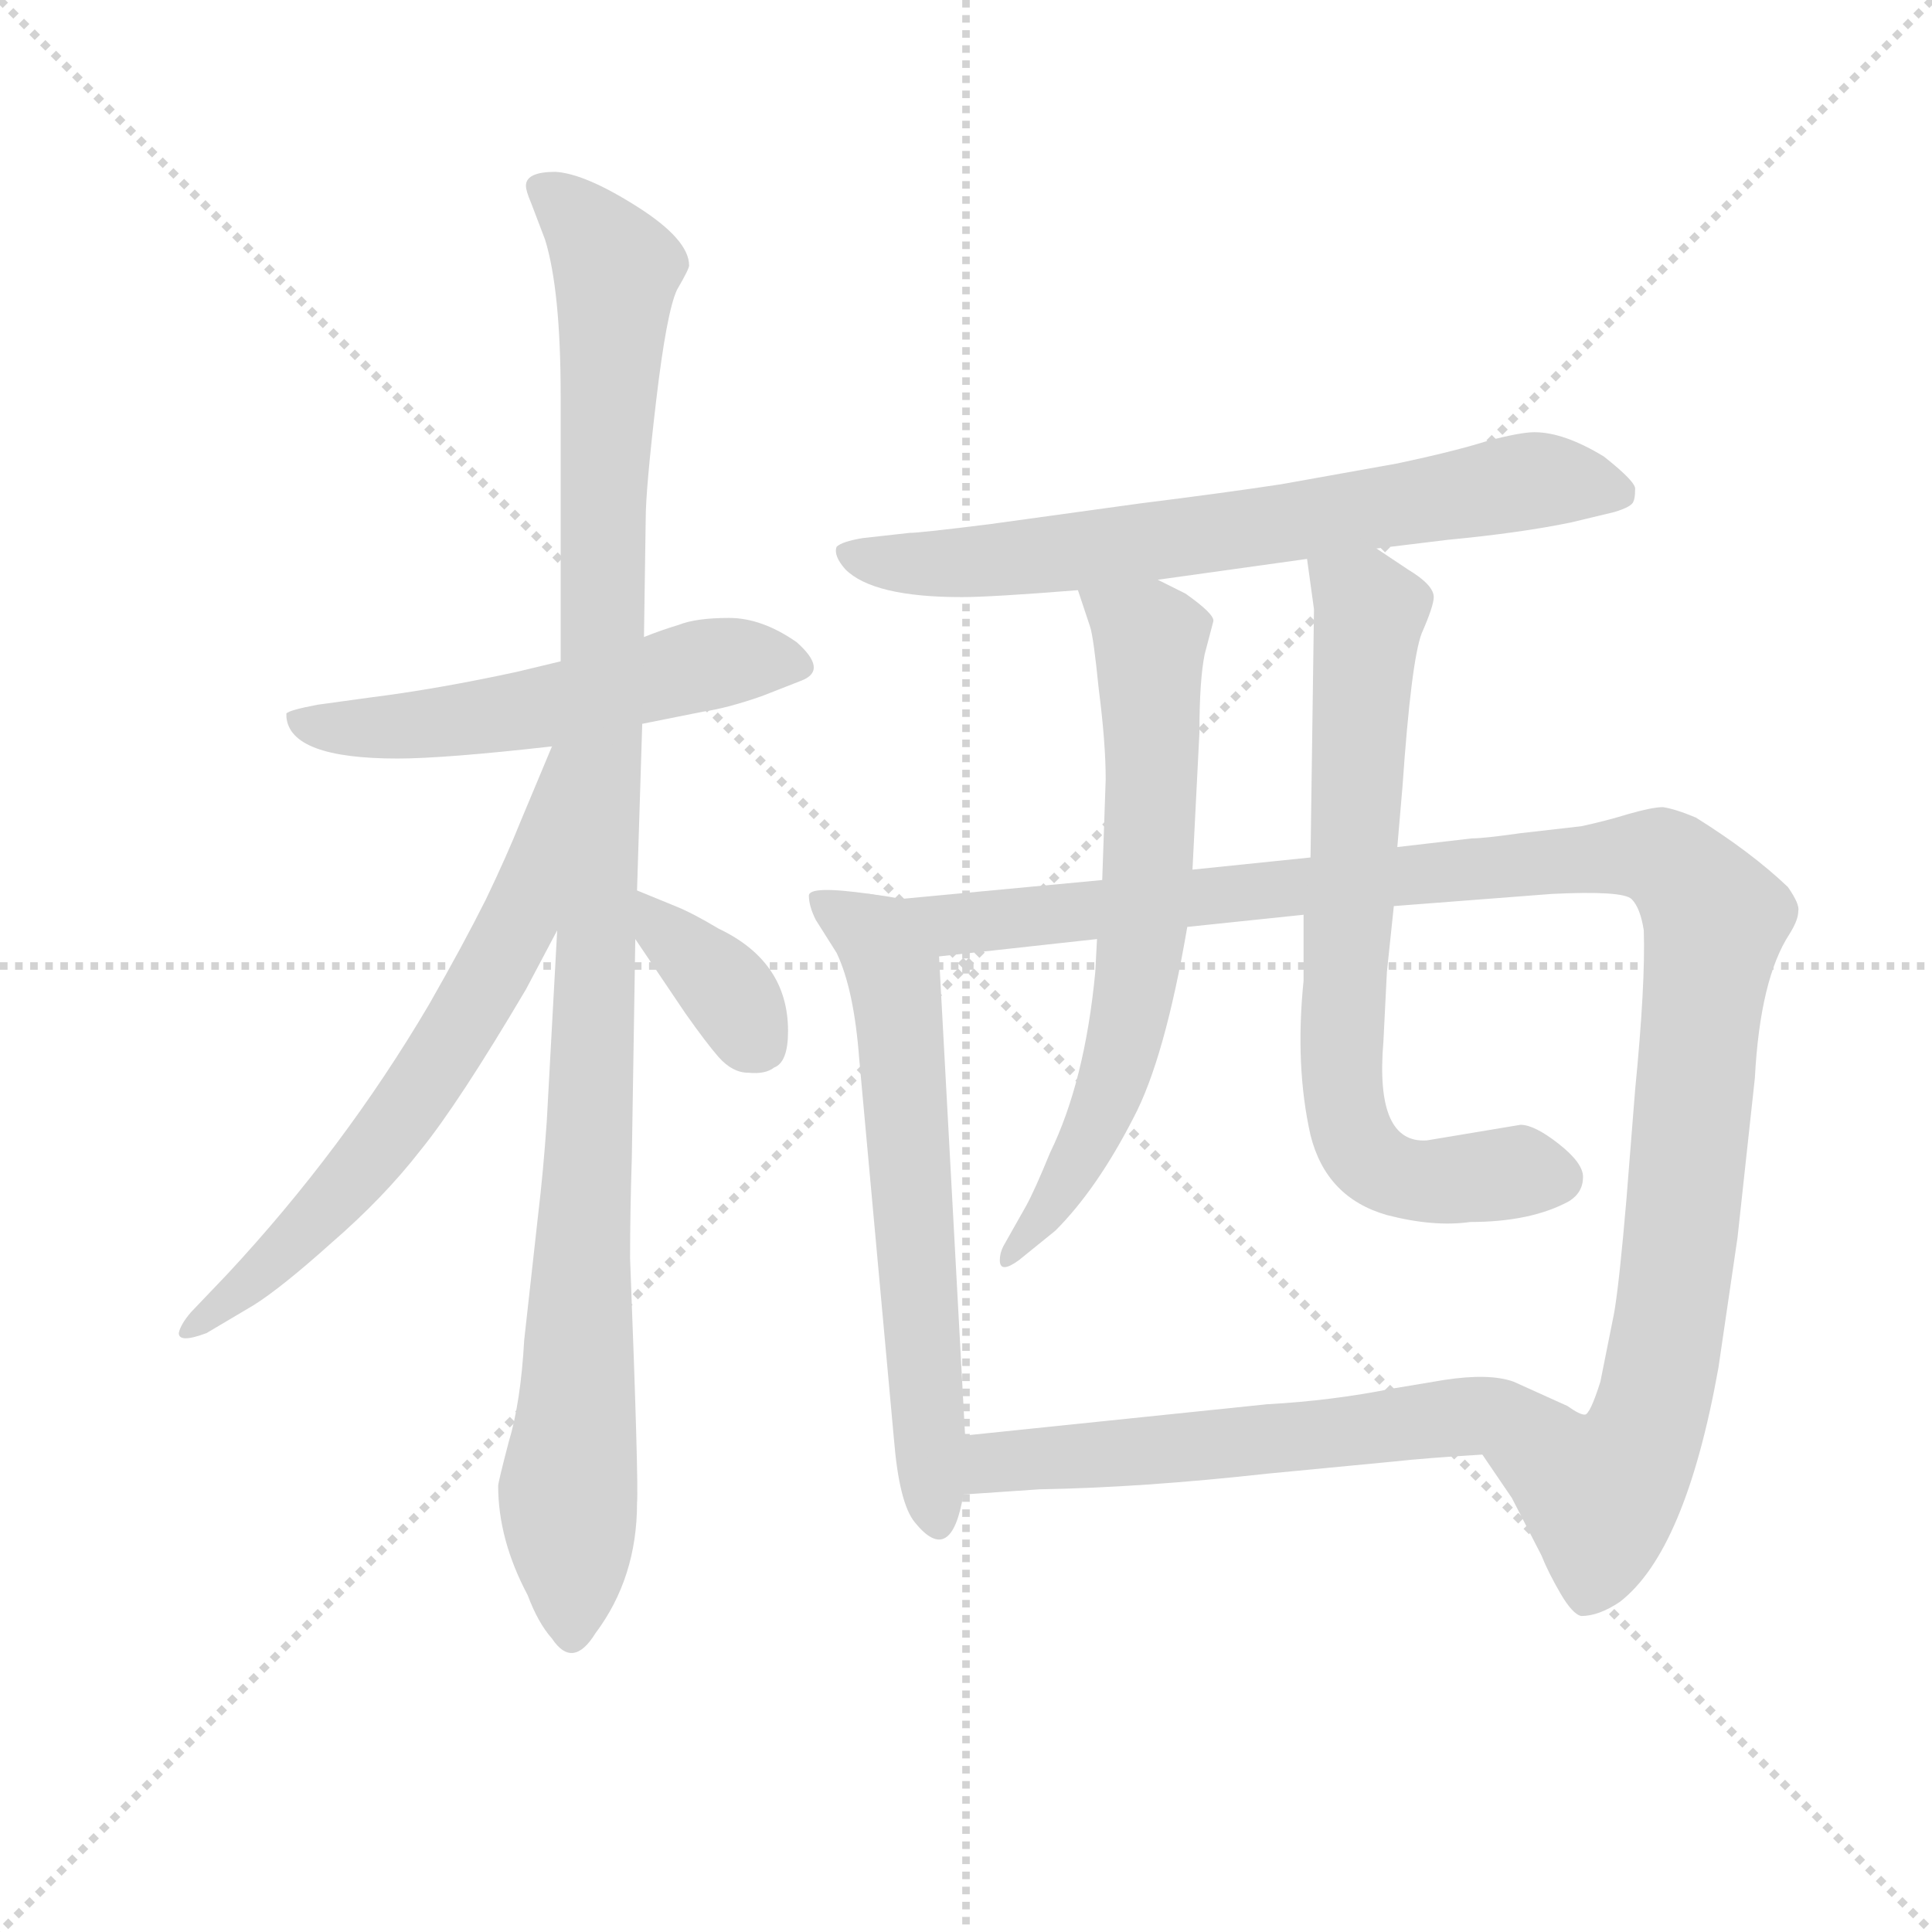 <svg version="1.1" viewBox="0 0 1024 1024" xmlns="http://www.w3.org/2000/svg">
  <g stroke="lightgray" stroke-dasharray="1,1" stroke-width="1" transform="scale(4, 4)">
    <line x1="0" y1="0" x2="256" y2="256"></line>
    <line x1="256" y1="0" x2="0" y2="256"></line>
    <line x1="128" y1="0" x2="128" y2="256"></line>
    <line x1="0" y1="128" x2="256" y2="128"></line>
  </g>
  <g transform="scale(0.92, -0.92) translate(60, -830)">
    <style type="text/css">
      
        @keyframes keyframes0 {
          from {
            stroke: blue;
            stroke-dashoffset: 550;
            stroke-width: 128;
          }
          64% {
            animation-timing-function: step-end;
            stroke: blue;
            stroke-dashoffset: 0;
            stroke-width: 128;
          }
          to {
            stroke: black;
            stroke-width: 1024;
          }
        }
        #make-me-a-hanzi-animation-0 {
          animation: keyframes0 0.698s both;
          animation-delay: 0s;
          animation-timing-function: linear;
        }
      
        @keyframes keyframes1 {
          from {
            stroke: blue;
            stroke-dashoffset: 1104;
            stroke-width: 128;
          }
          78% {
            animation-timing-function: step-end;
            stroke: blue;
            stroke-dashoffset: 0;
            stroke-width: 128;
          }
          to {
            stroke: black;
            stroke-width: 1024;
          }
        }
        #make-me-a-hanzi-animation-1 {
          animation: keyframes1 1.148s both;
          animation-delay: 0.698s;
          animation-timing-function: linear;
        }
      
        @keyframes keyframes2 {
          from {
            stroke: blue;
            stroke-dashoffset: 660;
            stroke-width: 128;
          }
          68% {
            animation-timing-function: step-end;
            stroke: blue;
            stroke-dashoffset: 0;
            stroke-width: 128;
          }
          to {
            stroke: black;
            stroke-width: 1024;
          }
        }
        #make-me-a-hanzi-animation-2 {
          animation: keyframes2 0.787s both;
          animation-delay: 1.846s;
          animation-timing-function: linear;
        }
      
        @keyframes keyframes3 {
          from {
            stroke: blue;
            stroke-dashoffset: 358;
            stroke-width: 128;
          }
          54% {
            animation-timing-function: step-end;
            stroke: blue;
            stroke-dashoffset: 0;
            stroke-width: 128;
          }
          to {
            stroke: black;
            stroke-width: 1024;
          }
        }
        #make-me-a-hanzi-animation-3 {
          animation: keyframes3 0.541s both;
          animation-delay: 2.633s;
          animation-timing-function: linear;
        }
      
        @keyframes keyframes4 {
          from {
            stroke: blue;
            stroke-dashoffset: 700;
            stroke-width: 128;
          }
          69% {
            animation-timing-function: step-end;
            stroke: blue;
            stroke-dashoffset: 0;
            stroke-width: 128;
          }
          to {
            stroke: black;
            stroke-width: 1024;
          }
        }
        #make-me-a-hanzi-animation-4 {
          animation: keyframes4 0.82s both;
          animation-delay: 3.174s;
          animation-timing-function: linear;
        }
      
        @keyframes keyframes5 {
          from {
            stroke: blue;
            stroke-dashoffset: 630;
            stroke-width: 128;
          }
          67% {
            animation-timing-function: step-end;
            stroke: blue;
            stroke-dashoffset: 0;
            stroke-width: 128;
          }
          to {
            stroke: black;
            stroke-width: 1024;
          }
        }
        #make-me-a-hanzi-animation-5 {
          animation: keyframes5 0.763s both;
          animation-delay: 3.994s;
          animation-timing-function: linear;
        }
      
        @keyframes keyframes6 {
          from {
            stroke: blue;
            stroke-dashoffset: 1155;
            stroke-width: 128;
          }
          79% {
            animation-timing-function: step-end;
            stroke: blue;
            stroke-dashoffset: 0;
            stroke-width: 128;
          }
          to {
            stroke: black;
            stroke-width: 1024;
          }
        }
        #make-me-a-hanzi-animation-6 {
          animation: keyframes6 1.19s both;
          animation-delay: 4.757s;
          animation-timing-function: linear;
        }
      
        @keyframes keyframes7 {
          from {
            stroke: blue;
            stroke-dashoffset: 671;
            stroke-width: 128;
          }
          69% {
            animation-timing-function: step-end;
            stroke: blue;
            stroke-dashoffset: 0;
            stroke-width: 128;
          }
          to {
            stroke: black;
            stroke-width: 1024;
          }
        }
        #make-me-a-hanzi-animation-7 {
          animation: keyframes7 0.796s both;
          animation-delay: 5.947s;
          animation-timing-function: linear;
        }
      
        @keyframes keyframes8 {
          from {
            stroke: blue;
            stroke-dashoffset: 725;
            stroke-width: 128;
          }
          70% {
            animation-timing-function: step-end;
            stroke: blue;
            stroke-dashoffset: 0;
            stroke-width: 128;
          }
          to {
            stroke: black;
            stroke-width: 1024;
          }
        }
        #make-me-a-hanzi-animation-8 {
          animation: keyframes8 0.84s both;
          animation-delay: 6.743s;
          animation-timing-function: linear;
        }
      
        @keyframes keyframes9 {
          from {
            stroke: blue;
            stroke-dashoffset: 608;
            stroke-width: 128;
          }
          66% {
            animation-timing-function: step-end;
            stroke: blue;
            stroke-dashoffset: 0;
            stroke-width: 128;
          }
          to {
            stroke: black;
            stroke-width: 1024;
          }
        }
        #make-me-a-hanzi-animation-9 {
          animation: keyframes9 0.745s both;
          animation-delay: 7.583s;
          animation-timing-function: linear;
        }
      
    </style>
    
      <path d="M 169 393 Q 196 393 258 400 L 310 413 L 345 420 Q 359 422 379 429 L 402 438 Q 417 444 399 460 Q 379 474 360 474 Q 341 474 331 470 Q 321 467 311 463 L 263 449 L 238 443 Q 192 433 152 428 L 123 424 Q 107 421 105 419 L 105 417 Q 107 393 169 393 Z" fill="lightgray"></path>
    
      <path d="M 261 294 L 255 184 Q 253 155 250 130 L 242 58 Q 240 22 233 -1 Q 227 -24 227 -26 Q 227 -57 244 -89 Q 250 -105 258 -114 Q 270 -132 283 -111 Q 307 -79 307 -36 Q 308 -24 303 105 Q 303 132 304 163 L 306 289 L 307 317 L 310 413 L 311 463 L 312 531 Q 312 548 318 599 Q 324 650 330 663 Q 337 675 337 677 Q 337 692 307 711 Q 277 730 260 731 Q 243 731 243 723 Q 243 720 246 713 L 254 692 Q 263 663 263 602 L 263 449 L 261 294 Z" fill="lightgray"></path>
    
      <path d="M 258 400 L 240 357 Q 232 337 220 312 Q 207 286 187 251 Q 138 168 71 96 L 50 74 Q 44 67 43 62 Q 43 56 59 62 L 86 78 Q 102 88 131 114 Q 161 140 182 167 Q 204 194 243 260 L 261 294 C 331 427 270 428 258 400 Z" fill="lightgray"></path>
    
      <path d="M 306 289 L 335 246 Q 347 229 354 221 Q 362 212 371 212 Q 381 211 386 215 Q 394 218 394 236 Q 394 276 354 295 Q 339 304 329 308 L 307 317 C 280 328 289 314 306 289 Z" fill="lightgray"></path>
    
      <path d="M 733 514 L 774 519 Q 816 523 845 529 L 870 535 Q 880 538 881 541 Q 882 543 882 548 Q 883 552 864 567 Q 841 581 824 581 Q 816 581 797 576 Q 778 570 745 563 L 678 551 Q 645 546 597 540 L 510 528 Q 470 523 464 523 L 437 520 Q 425 518 422 515 Q 420 510 427 502 Q 443 486 494 486 Q 511 486 561 490 L 607 496 L 693 508 L 733 514 Z" fill="lightgray"></path>
    
      <path d="M 441 315 Q 406 320 406 314 Q 406 308 410 300 L 422 281 Q 432 260 435 220 L 455 1 Q 458 -36 467 -47 Q 488 -73 495 -31 L 496 3 L 481 279 C 479 309 471 311 441 315 Z" fill="lightgray"></path>
    
      <path d="M 575 323 L 458 312 L 441 315 C 411 317 451 276 481 279 L 572 289 L 624 296 L 691 303 L 743 308 L 834 315 Q 875 317 880 312 Q 885 307 887 294 Q 888 263 882 202 L 877 139 Q 873 92 870 74 L 862 34 Q 856 15 853 15 C 842 -13 777 17 794 -8 L 811 -33 L 828 -66 Q 832 -76 839 -88 Q 846 -100 851 -101 Q 861 -101 873 -93 Q 911 -64 930 42 L 941 117 L 951 209 Q 954 266 971 292 Q 976 300 976 305 Q 977 309 970 319 Q 949 339 917 359 Q 905 364 898 365 Q 892 365 878 361 Q 865 357 851 354 L 816 350 Q 795 347 788 347 L 745 342 L 695 336 L 627 329 L 575 323 Z" fill="lightgray"></path>
    
      <path d="M 561 490 L 568 469 Q 570 463 573 433 Q 577 402 577 381 L 575 323 L 572 289 L 571 270 Q 565 207 545 166 Q 536 144 531 135 L 518 112 Q 516 108 516 104 Q 516 96 527 104 L 548 121 Q 572 145 593 186 Q 611 220 624 296 L 627 329 L 631 408 Q 631 438 634 453 L 639 472 Q 640 476 623 488 L 607 496 C 580 509 552 518 561 490 Z" fill="lightgray"></path>
    
      <path d="M 745 342 L 748 377 Q 753 449 759 465 Q 766 481 766 486 Q 766 493 751 502 L 733 514 C 708 531 689 538 693 508 L 697 479 L 695 336 L 691 303 L 691 265 Q 686 216 695 176 Q 704 140 739 130 Q 766 123 787 126 Q 822 126 844 138 Q 852 143 852 152 Q 852 160 838 171 Q 824 182 816 182 L 762 173 Q 732 171 737 230 L 739 270 L 743 308 L 745 342 Z" fill="lightgray"></path>
    
      <path d="M 495 -31 L 539 -28 Q 598 -27 670 -19 L 743 -12 Q 761 -10 794 -8 C 824 -6 880 2 853 15 Q 850 15 843 20 L 812 34 Q 798 39 772 35 L 742 30 Q 707 23 670 21 L 496 3 C 466 0 465 -33 495 -31 Z" fill="lightgray"></path>
    
    
      <clipPath id="make-me-a-hanzi-clip-0">
        <path d="M 169 393 Q 196 393 258 400 L 310 413 L 345 420 Q 359 422 379 429 L 402 438 Q 417 444 399 460 Q 379 474 360 474 Q 341 474 331 470 Q 321 467 311 463 L 263 449 L 238 443 Q 192 433 152 428 L 123 424 Q 107 421 105 419 L 105 417 Q 107 393 169 393 Z"></path>
      </clipPath>
      <path clip-path="url(#make-me-a-hanzi-clip-0)" d="M 109 418 L 140 409 L 184 412 L 246 420 L 353 448 L 397 449" fill="none" id="make-me-a-hanzi-animation-0" stroke-dasharray="422 844" stroke-linecap="round"></path>
    
      <clipPath id="make-me-a-hanzi-clip-1">
        <path d="M 261 294 L 255 184 Q 253 155 250 130 L 242 58 Q 240 22 233 -1 Q 227 -24 227 -26 Q 227 -57 244 -89 Q 250 -105 258 -114 Q 270 -132 283 -111 Q 307 -79 307 -36 Q 308 -24 303 105 Q 303 132 304 163 L 306 289 L 307 317 L 310 413 L 311 463 L 312 531 Q 312 548 318 599 Q 324 650 330 663 Q 337 675 337 677 Q 337 692 307 711 Q 277 730 260 731 Q 243 731 243 723 Q 243 720 246 713 L 254 692 Q 263 663 263 602 L 263 449 L 261 294 Z"></path>
      </clipPath>
      <path clip-path="url(#make-me-a-hanzi-clip-1)" d="M 253 721 L 295 677 L 280 171 L 267 -28 L 270 -109" fill="none" id="make-me-a-hanzi-animation-1" stroke-dasharray="976 1952" stroke-linecap="round"></path>
    
      <clipPath id="make-me-a-hanzi-clip-2">
        <path d="M 258 400 L 240 357 Q 232 337 220 312 Q 207 286 187 251 Q 138 168 71 96 L 50 74 Q 44 67 43 62 Q 43 56 59 62 L 86 78 Q 102 88 131 114 Q 161 140 182 167 Q 204 194 243 260 L 261 294 C 331 427 270 428 258 400 Z"></path>
      </clipPath>
      <path clip-path="url(#make-me-a-hanzi-clip-2)" d="M 262 393 L 257 392 L 240 302 L 191 215 L 126 131 L 49 66" fill="none" id="make-me-a-hanzi-animation-2" stroke-dasharray="532 1064" stroke-linecap="round"></path>
    
      <clipPath id="make-me-a-hanzi-clip-3">
        <path d="M 306 289 L 335 246 Q 347 229 354 221 Q 362 212 371 212 Q 381 211 386 215 Q 394 218 394 236 Q 394 276 354 295 Q 339 304 329 308 L 307 317 C 280 328 289 314 306 289 Z"></path>
      </clipPath>
      <path clip-path="url(#make-me-a-hanzi-clip-3)" d="M 311 310 L 357 262 L 375 231" fill="none" id="make-me-a-hanzi-animation-3" stroke-dasharray="230 460" stroke-linecap="round"></path>
    
      <clipPath id="make-me-a-hanzi-clip-4">
        <path d="M 733 514 L 774 519 Q 816 523 845 529 L 870 535 Q 880 538 881 541 Q 882 543 882 548 Q 883 552 864 567 Q 841 581 824 581 Q 816 581 797 576 Q 778 570 745 563 L 678 551 Q 645 546 597 540 L 510 528 Q 470 523 464 523 L 437 520 Q 425 518 422 515 Q 420 510 427 502 Q 443 486 494 486 Q 511 486 561 490 L 607 496 L 693 508 L 733 514 Z"></path>
      </clipPath>
      <path clip-path="url(#make-me-a-hanzi-clip-4)" d="M 432 511 L 456 505 L 533 509 L 827 554 L 871 546" fill="none" id="make-me-a-hanzi-animation-4" stroke-dasharray="572 1144" stroke-linecap="round"></path>
    
      <clipPath id="make-me-a-hanzi-clip-5">
        <path d="M 441 315 Q 406 320 406 314 Q 406 308 410 300 L 422 281 Q 432 260 435 220 L 455 1 Q 458 -36 467 -47 Q 488 -73 495 -31 L 496 3 L 481 279 C 479 309 471 311 441 315 Z"></path>
      </clipPath>
      <path clip-path="url(#make-me-a-hanzi-clip-5)" d="M 413 308 L 430 302 L 455 266 L 479 -45" fill="none" id="make-me-a-hanzi-animation-5" stroke-dasharray="502 1004" stroke-linecap="round"></path>
    
      <clipPath id="make-me-a-hanzi-clip-6">
        <path d="M 575 323 L 458 312 L 441 315 C 411 317 451 276 481 279 L 572 289 L 624 296 L 691 303 L 743 308 L 834 315 Q 875 317 880 312 Q 885 307 887 294 Q 888 263 882 202 L 877 139 Q 873 92 870 74 L 862 34 Q 856 15 853 15 C 842 -13 777 17 794 -8 L 811 -33 L 828 -66 Q 832 -76 839 -88 Q 846 -100 851 -101 Q 861 -101 873 -93 Q 911 -64 930 42 L 941 117 L 951 209 Q 954 266 971 292 Q 976 300 976 305 Q 977 309 970 319 Q 949 339 917 359 Q 905 364 898 365 Q 892 365 878 361 Q 865 357 851 354 L 816 350 Q 795 347 788 347 L 745 342 L 695 336 L 627 329 L 575 323 Z"></path>
      </clipPath>
      <path clip-path="url(#make-me-a-hanzi-clip-6)" d="M 453 310 L 487 297 L 877 338 L 906 329 L 928 300 L 892 19 L 880 -11 L 862 -31 L 804 -11" fill="none" id="make-me-a-hanzi-animation-6" stroke-dasharray="1027 2054" stroke-linecap="round"></path>
    
      <clipPath id="make-me-a-hanzi-clip-7">
        <path d="M 561 490 L 568 469 Q 570 463 573 433 Q 577 402 577 381 L 575 323 L 572 289 L 571 270 Q 565 207 545 166 Q 536 144 531 135 L 518 112 Q 516 108 516 104 Q 516 96 527 104 L 548 121 Q 572 145 593 186 Q 611 220 624 296 L 627 329 L 631 408 Q 631 438 634 453 L 639 472 Q 640 476 623 488 L 607 496 C 580 509 552 518 561 490 Z"></path>
      </clipPath>
      <path clip-path="url(#make-me-a-hanzi-clip-7)" d="M 569 487 L 602 461 L 603 354 L 596 273 L 574 186 L 552 145 L 522 107" fill="none" id="make-me-a-hanzi-animation-7" stroke-dasharray="543 1086" stroke-linecap="round"></path>
    
      <clipPath id="make-me-a-hanzi-clip-8">
        <path d="M 745 342 L 748 377 Q 753 449 759 465 Q 766 481 766 486 Q 766 493 751 502 L 733 514 C 708 531 689 538 693 508 L 697 479 L 695 336 L 691 303 L 691 265 Q 686 216 695 176 Q 704 140 739 130 Q 766 123 787 126 Q 822 126 844 138 Q 852 143 852 152 Q 852 160 838 171 Q 824 182 816 182 L 762 173 Q 732 171 737 230 L 739 270 L 743 308 L 745 342 Z"></path>
      </clipPath>
      <path clip-path="url(#make-me-a-hanzi-clip-8)" d="M 701 502 L 729 478 L 713 226 L 719 176 L 731 160 L 751 151 L 838 151" fill="none" id="make-me-a-hanzi-animation-8" stroke-dasharray="597 1194" stroke-linecap="round"></path>
    
      <clipPath id="make-me-a-hanzi-clip-9">
        <path d="M 495 -31 L 539 -28 Q 598 -27 670 -19 L 743 -12 Q 761 -10 794 -8 C 824 -6 880 2 853 15 Q 850 15 843 20 L 812 34 Q 798 39 772 35 L 742 30 Q 707 23 670 21 L 496 3 C 466 0 465 -33 495 -31 Z"></path>
      </clipPath>
      <path clip-path="url(#make-me-a-hanzi-clip-9)" d="M 502 -26 L 510 -14 L 521 -11 L 803 17 L 845 12" fill="none" id="make-me-a-hanzi-animation-9" stroke-dasharray="480 960" stroke-linecap="round"></path>
    
  </g>
</svg>
